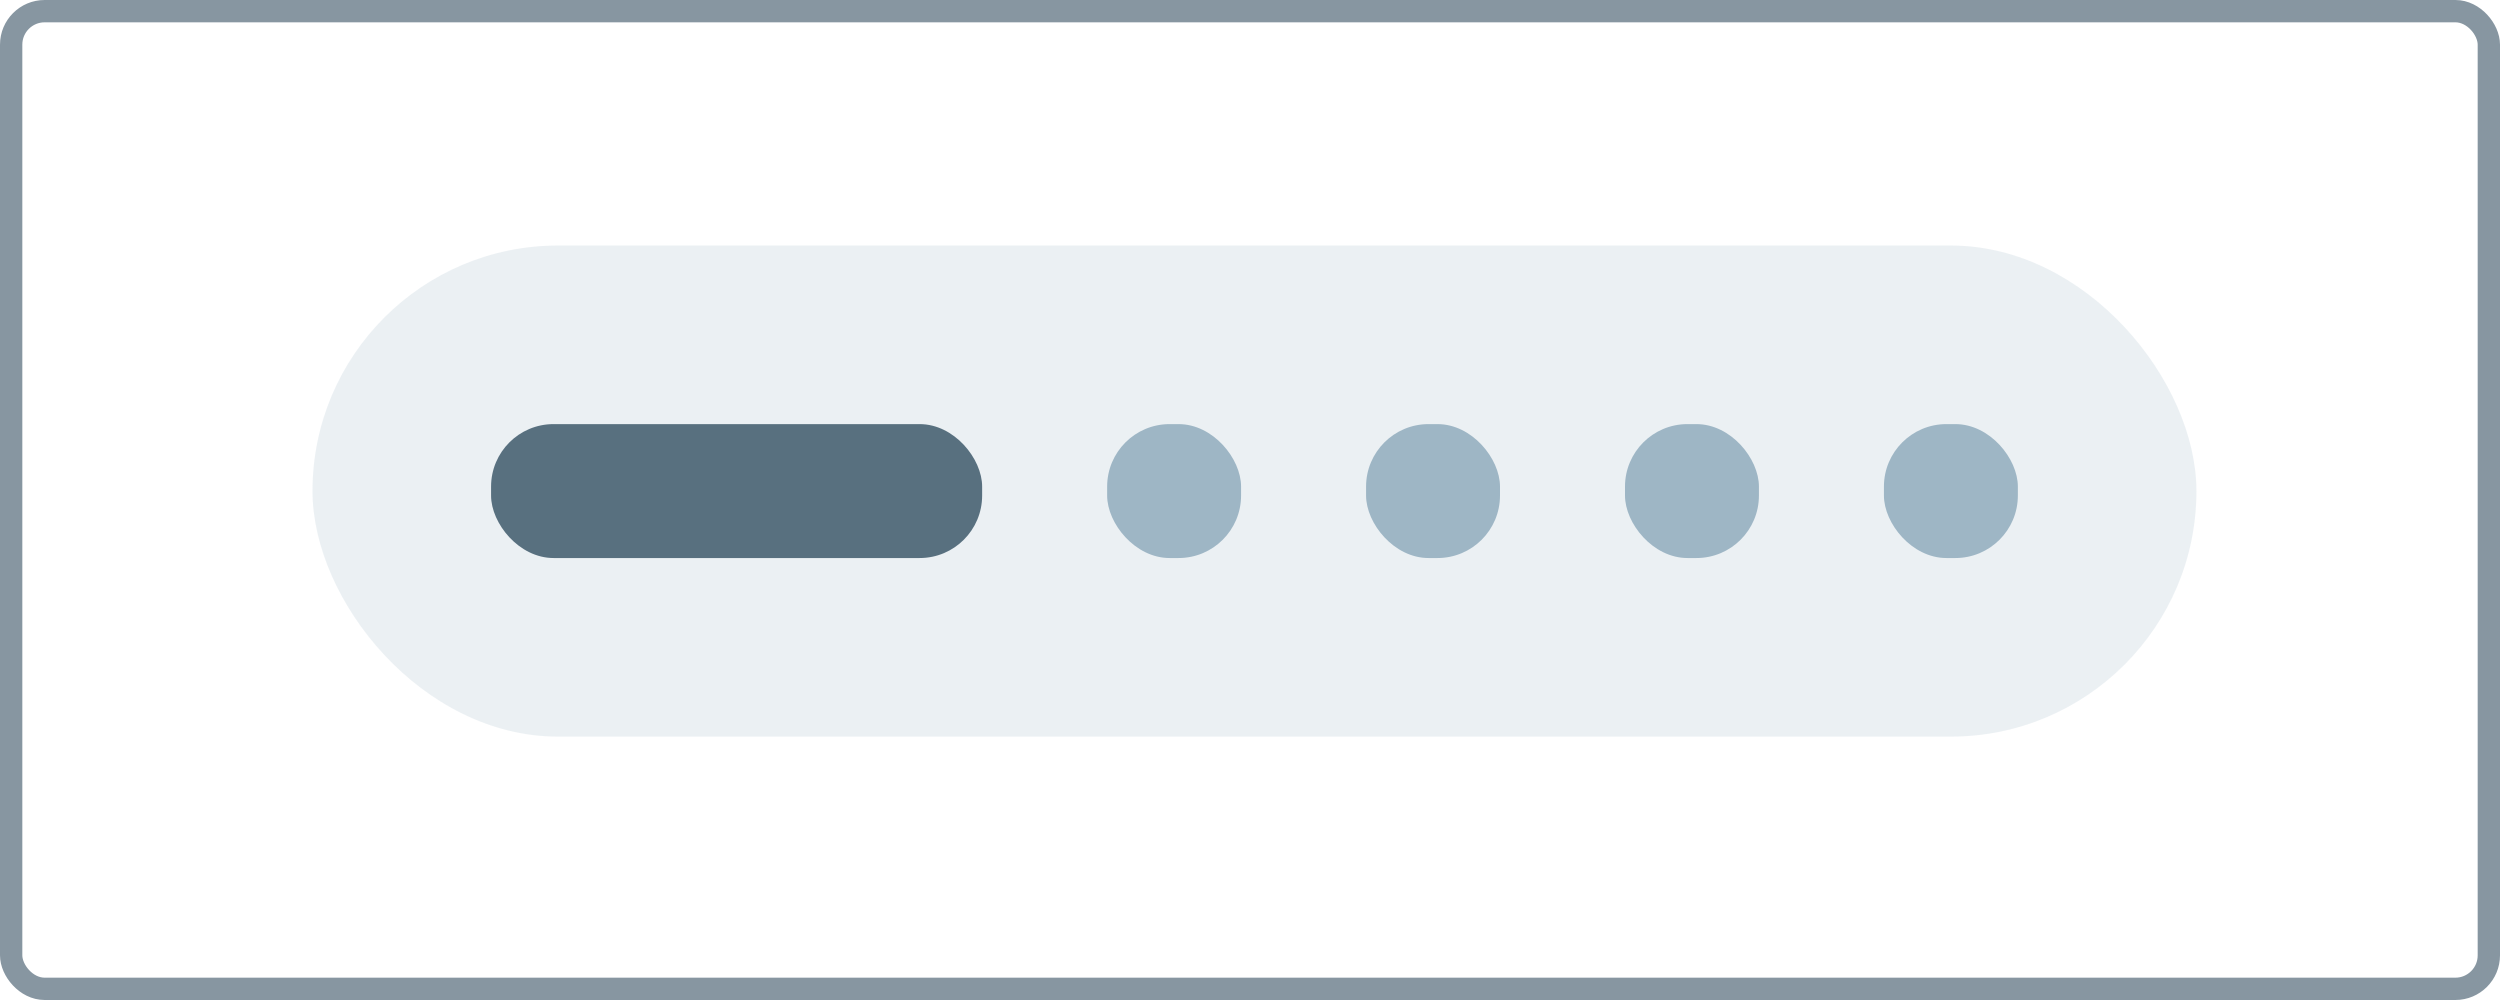 <svg width="112" height="45" viewBox="0 0 112 45" fill="none" xmlns="http://www.w3.org/2000/svg">
<rect x="0.5" y="0.5" width="111" height="43.8" rx="1.5" stroke="#8796A1"/>
<rect x="14" y="11" width="84.4" height="22" rx="11" fill="#D9E3E8" fill-opacity="0.5"/>
<rect x="22" y="19" width="22" height="6" rx="2.8" fill="#58707F"/>
<rect x="49.6" y="19" width="6" height="6" rx="2.8" fill="#9EB6C5"/>
<rect x="61.2" y="19" width="6" height="6" rx="2.8" fill="#9EB6C5"/>
<rect x="72.8" y="19" width="6" height="6" rx="2.8" fill="#9EB6C5"/>
<rect x="84.4" y="19" width="6" height="6" rx="2.8" fill="#9EB6C5"/>
</svg>
